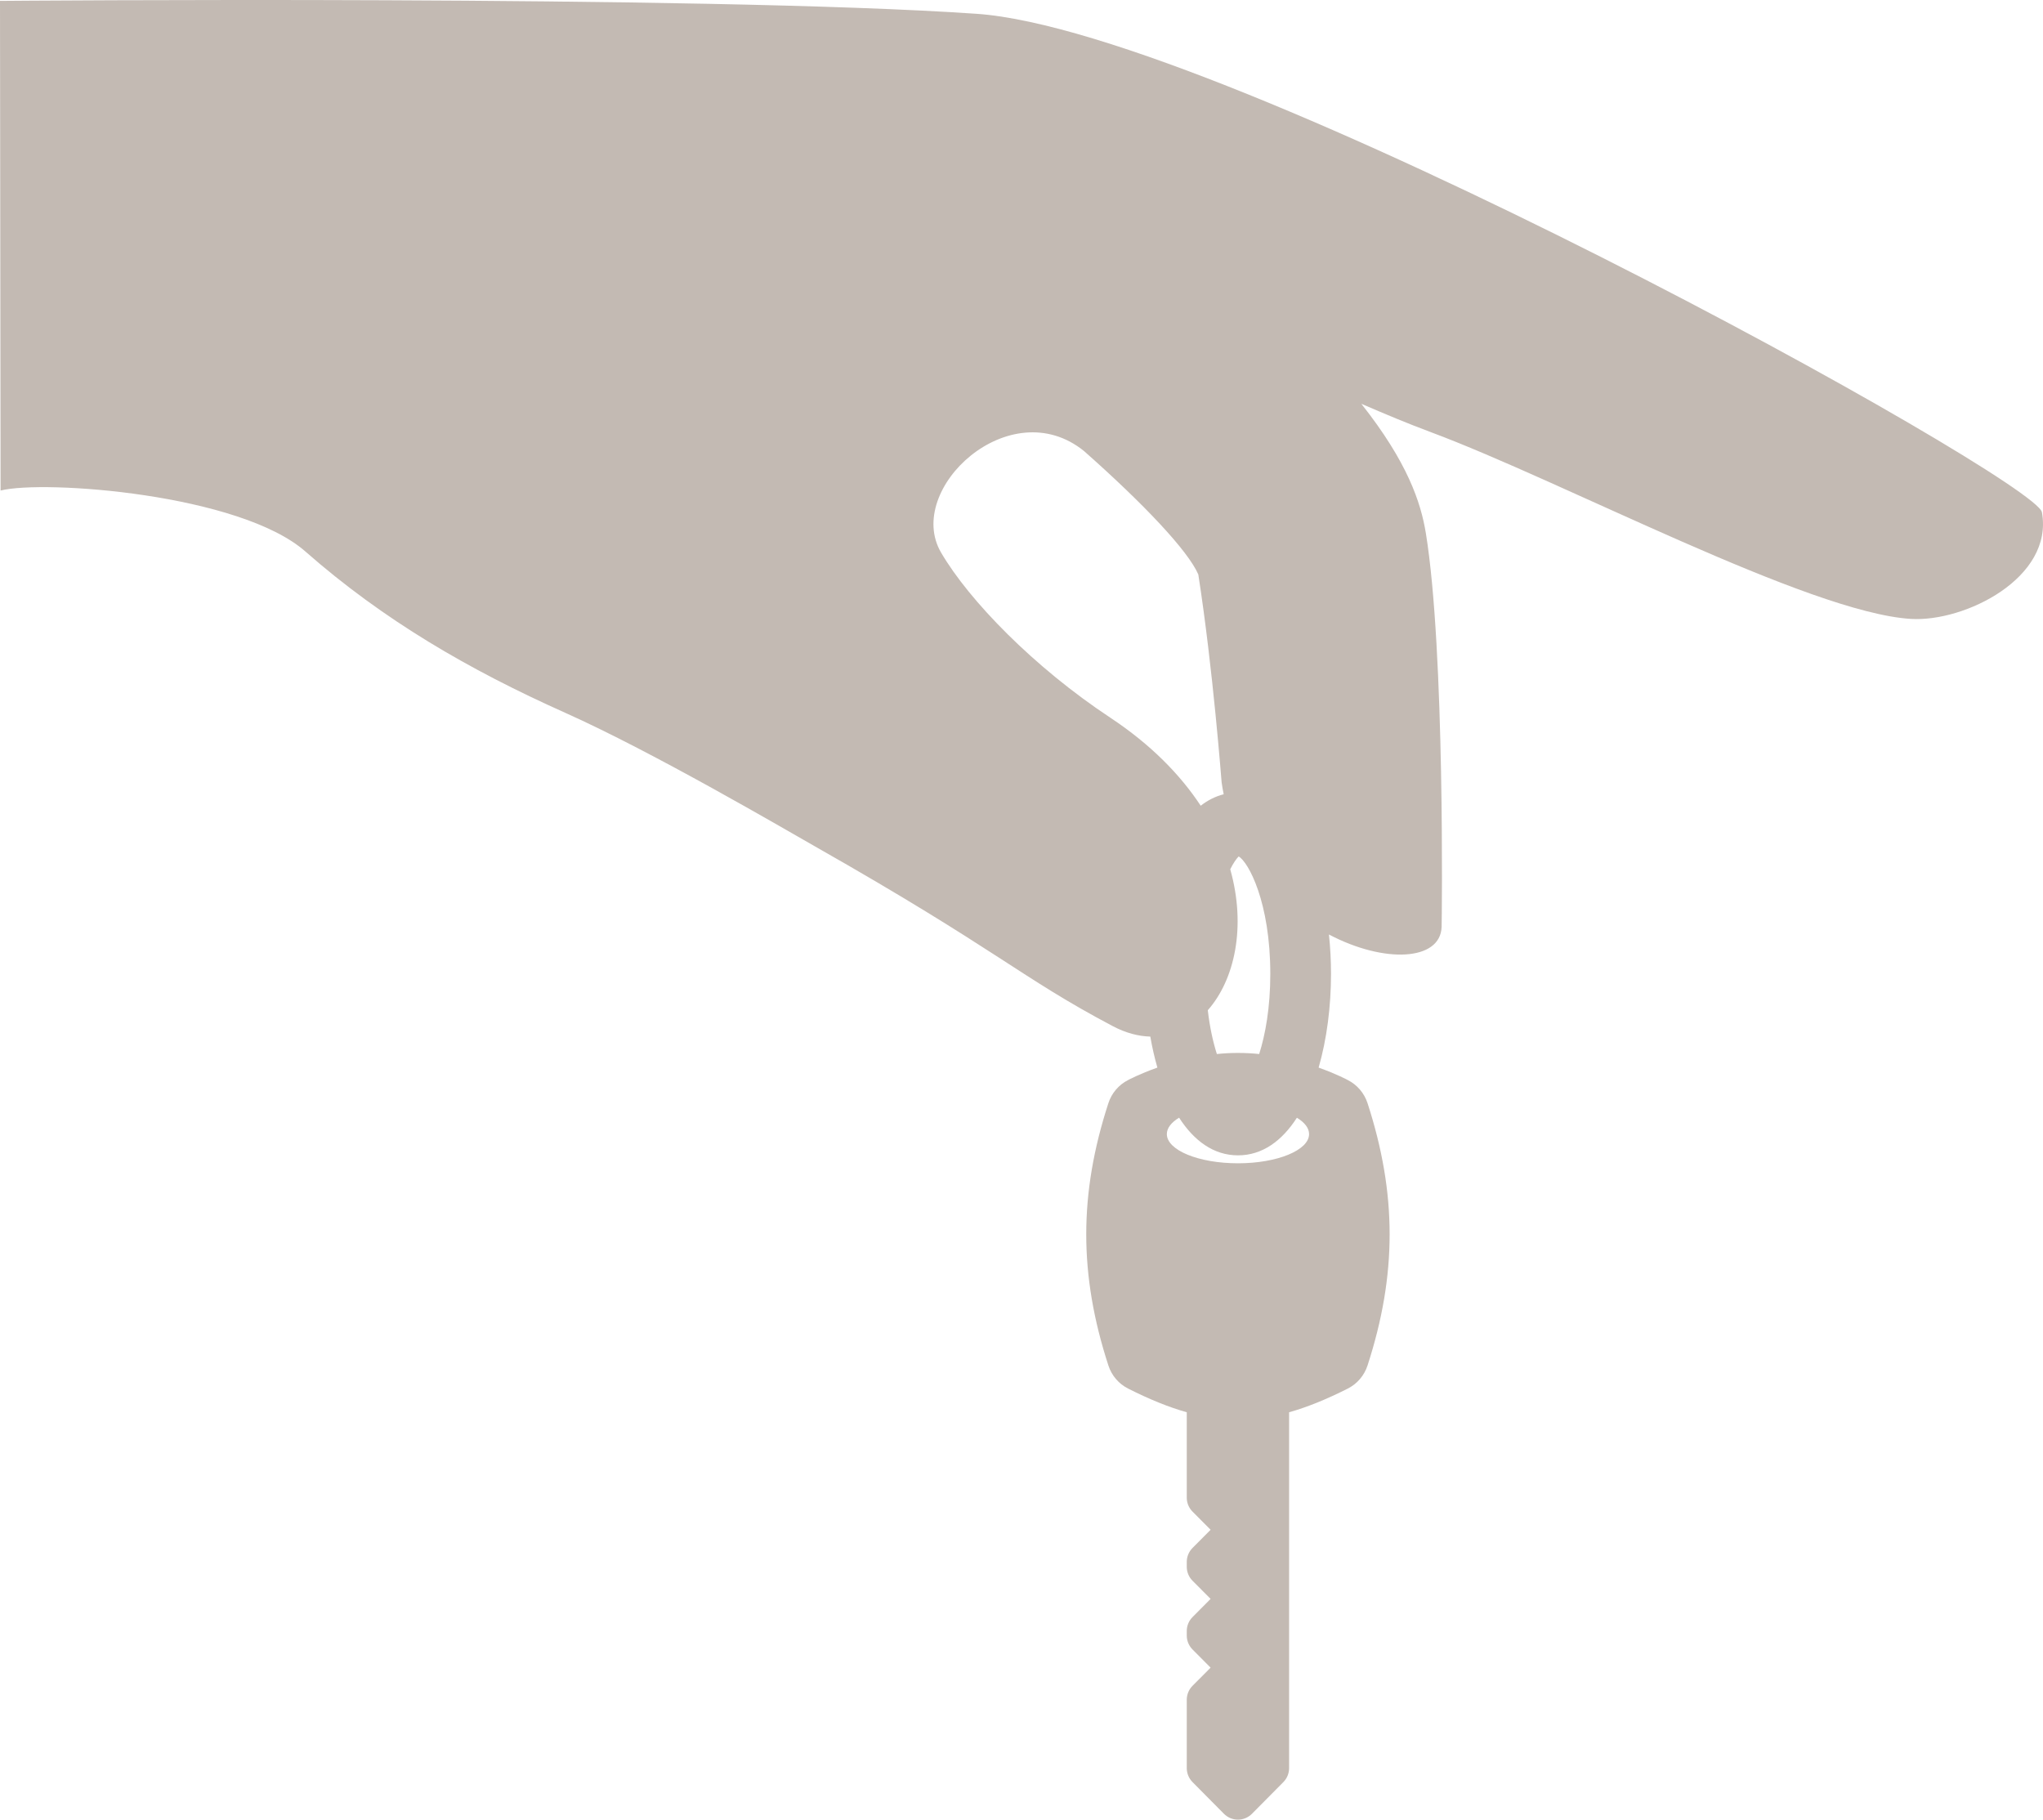 <svg width="64" height="57" viewBox="0 0 64 57" fill="none" xmlns="http://www.w3.org/2000/svg">
<path d="M63.966 16.046C63.775 14.994 38.434 0.972 30.589 0.432C22.012 -0.159 0 0.028 0 0.028L0.018 15.366C1.387 15.023 7.513 15.471 9.566 17.275C12.015 19.427 14.697 20.983 17.699 22.325C20.46 23.559 24.575 25.971 25.535 26.516C31.269 29.77 31.966 30.618 34.862 32.145C35.268 32.359 35.662 32.461 36.035 32.471C36.093 32.807 36.168 33.132 36.257 33.442C35.692 33.642 35.342 33.831 35.342 33.831C35.047 33.98 34.824 34.241 34.722 34.556C33.797 37.397 33.797 39.932 34.722 42.774C34.824 43.089 35.047 43.35 35.342 43.498C36.012 43.836 36.613 44.08 37.177 44.239V46.913C37.177 47.078 37.242 47.236 37.359 47.352L37.924 47.92L37.359 48.488C37.243 48.604 37.177 48.762 37.177 48.927V49.078C37.177 49.243 37.242 49.401 37.359 49.518L37.924 50.085L37.359 50.653C37.243 50.769 37.177 50.927 37.177 51.092V51.232C37.177 51.396 37.242 51.554 37.359 51.671L37.924 52.239L37.359 52.806C37.243 52.922 37.177 53.081 37.177 53.245V55.385C37.177 55.549 37.242 55.707 37.357 55.823L38.342 56.817C38.458 56.934 38.616 57 38.781 57C38.945 57 39.103 56.934 39.219 56.817L40.204 55.823C40.319 55.707 40.383 55.549 40.383 55.385V44.239C40.948 44.08 41.549 43.836 42.219 43.498C42.514 43.35 42.737 43.089 42.84 42.774C43.763 39.932 43.763 37.398 42.84 34.556C42.737 34.241 42.514 33.98 42.219 33.831C42.219 33.831 41.87 33.642 41.308 33.443C41.565 32.55 41.696 31.526 41.696 30.506C41.696 30.093 41.674 29.679 41.631 29.273C43.369 30.189 45.125 30.101 45.161 29.034C45.169 28.809 45.269 20.395 44.667 16.702C44.51 15.739 44.094 14.479 42.646 12.649C43.381 12.966 44.093 13.265 44.815 13.534C48.992 15.091 56.66 19.19 59.859 19.387C61.55 19.492 64.339 18.1 63.966 16.046ZM34.78 22.48C32.396 20.904 30.361 18.815 29.481 17.31C28.32 15.325 31.64 12.243 33.963 14.133C35.816 15.772 37.214 17.247 37.539 17.995C38.003 20.983 38.263 24.46 38.269 24.505C38.286 24.633 38.309 24.757 38.334 24.88C38.074 24.946 37.834 25.068 37.614 25.239C36.977 24.272 36.055 23.324 34.78 22.48ZM41.009 35.525C41.009 36.03 40.011 36.44 38.781 36.44C37.55 36.44 36.553 36.03 36.553 35.525C36.553 35.335 36.695 35.158 36.937 35.011C37.404 35.736 38.02 36.191 38.783 36.191C39.544 36.191 40.161 35.737 40.627 35.013C40.868 35.159 41.009 35.335 41.009 35.525ZM38.781 32.983C38.555 32.983 38.334 32.995 38.12 33.017C38.002 32.644 37.898 32.187 37.836 31.645C38.677 30.694 39.047 29.031 38.539 27.23C38.635 27.038 38.727 26.904 38.803 26.828C39.107 27.001 39.794 28.259 39.794 30.507C39.794 31.568 39.639 32.407 39.446 33.017C39.23 32.995 39.008 32.983 38.781 32.983Z" fill="#C3BAB3"/>
</svg>
